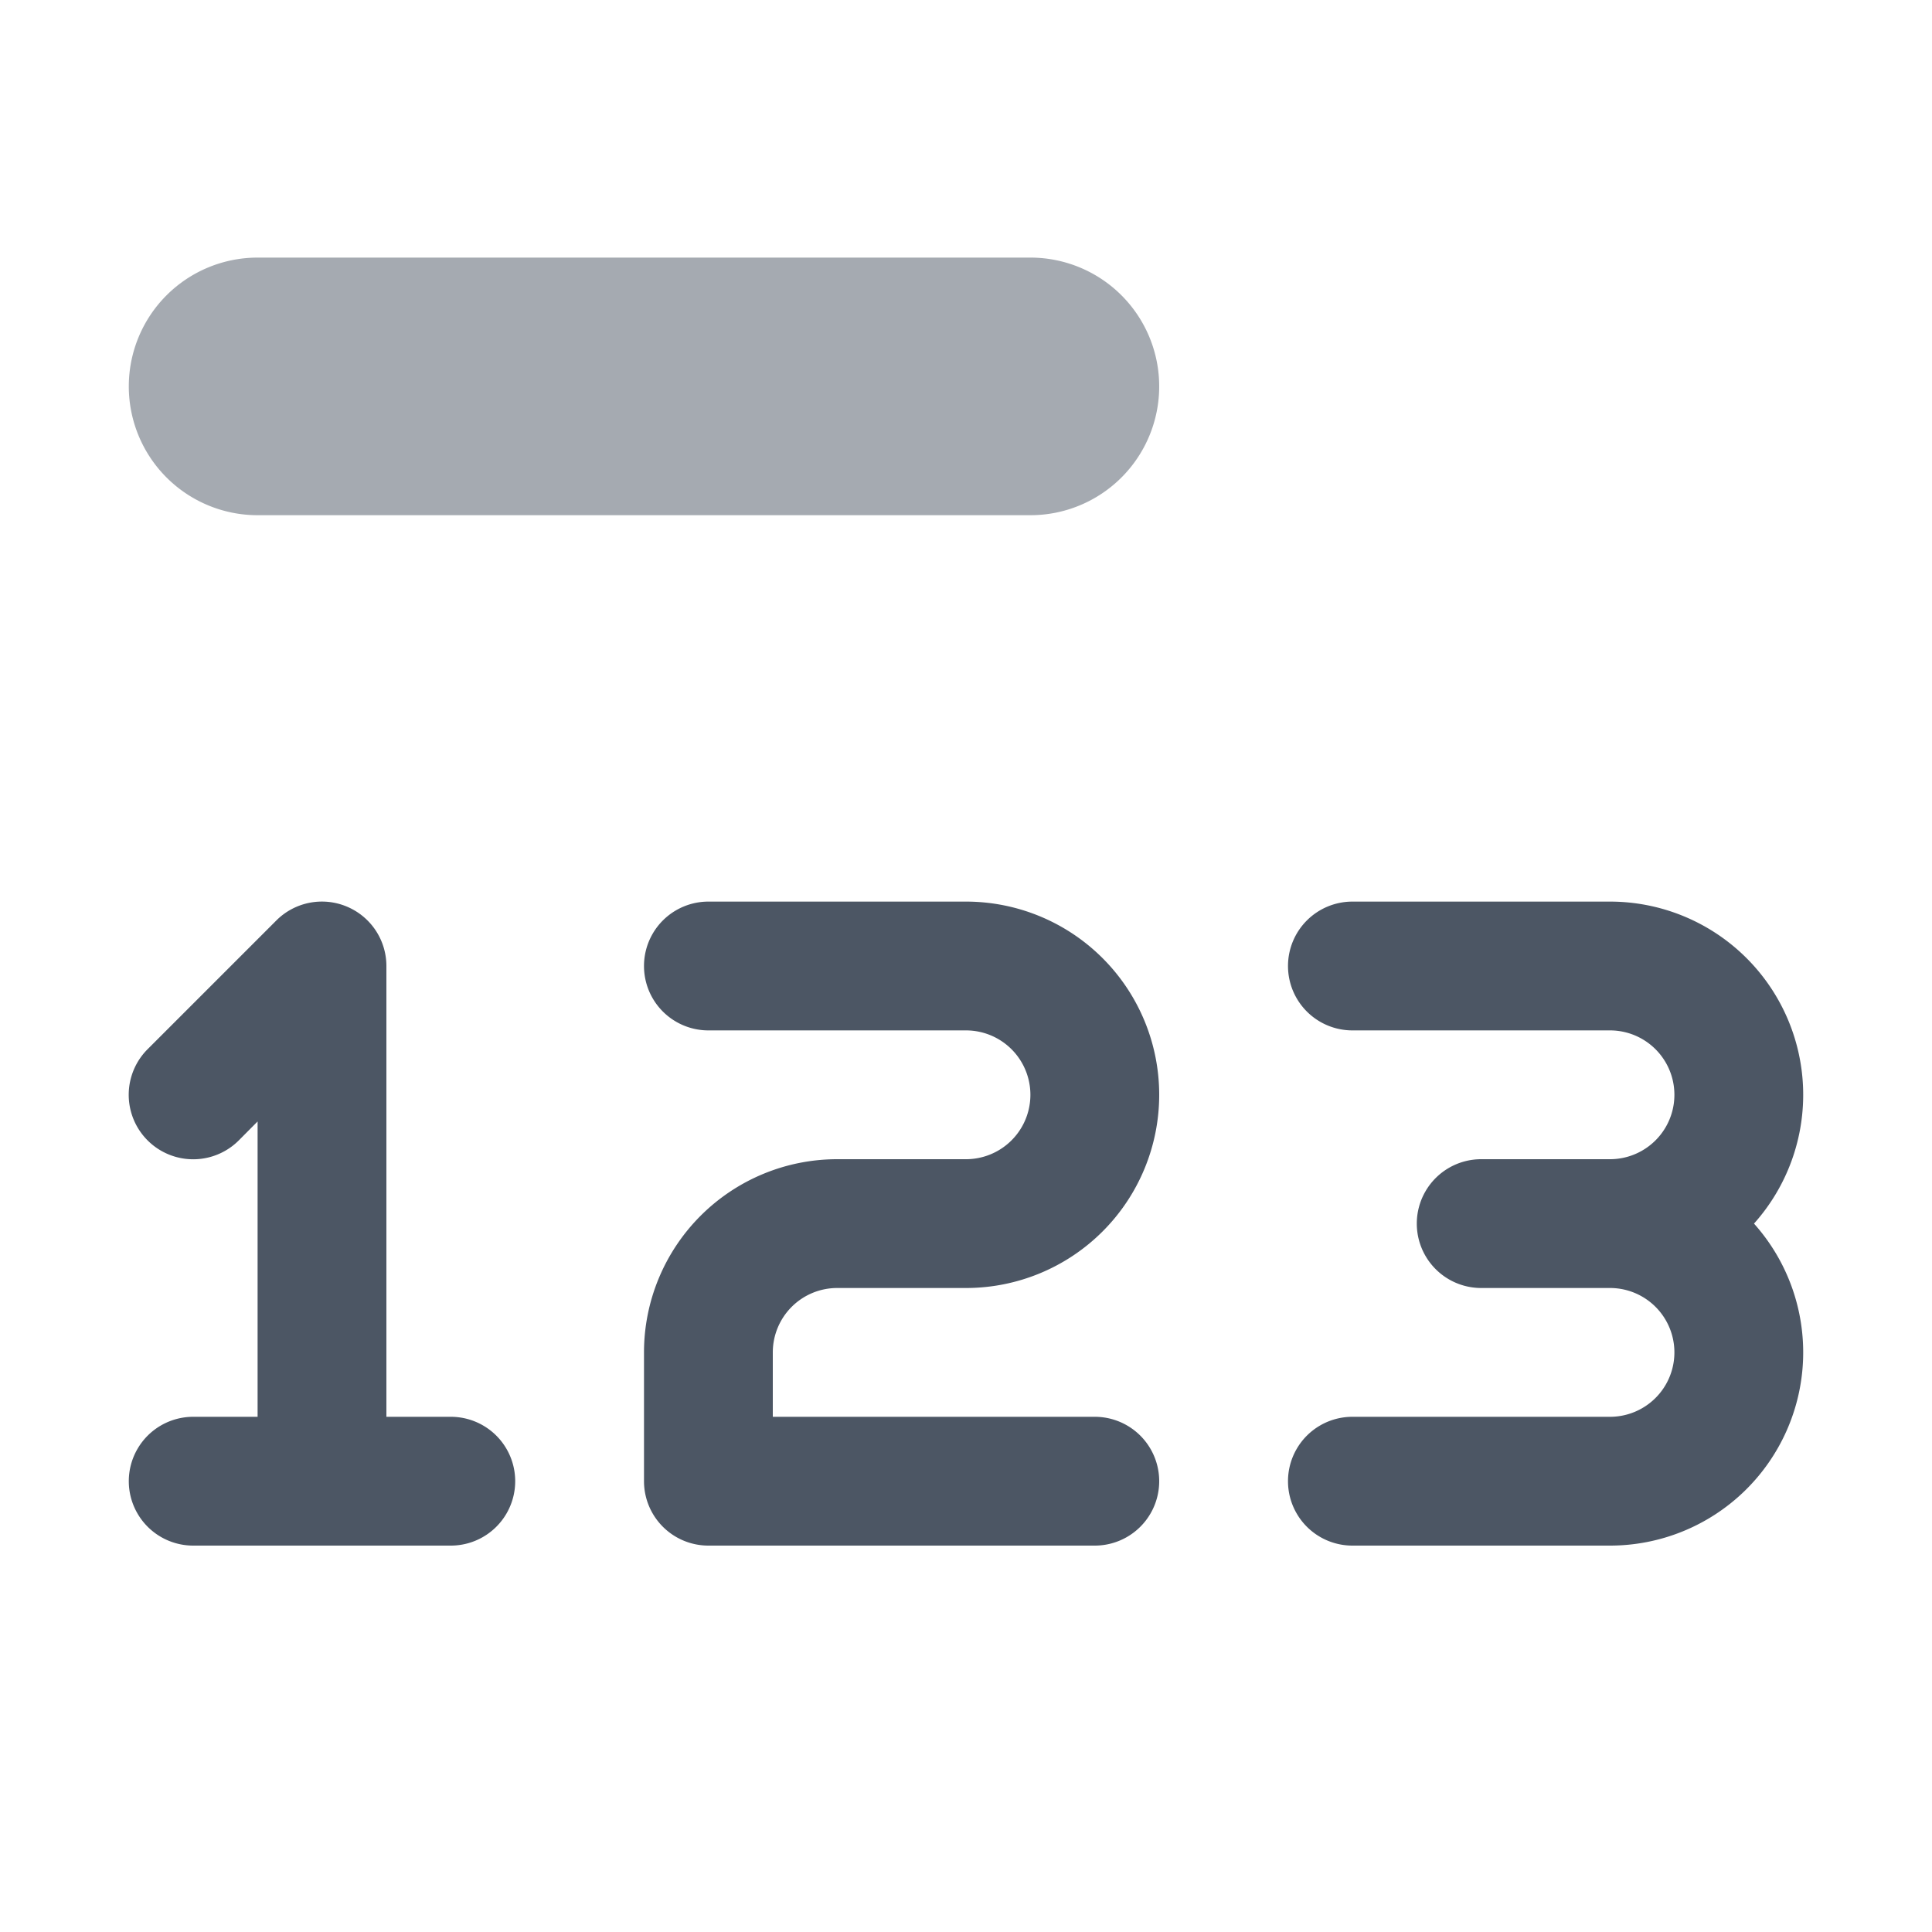<svg xmlns="http://www.w3.org/2000/svg" width="15" height="15" fill="none"><path fill="#4C5664" fill-opacity=".5" d="M1 3a1 1 0 0 1 1-1h6a1 1 0 0 1 0 2H2a1 1 0 0 1-1-1"/><path fill="#4C5664" d="M2.691 7.038A.5.5 0 0 1 3 7.5V11h.5a.5.5 0 0 1 0 1h-2a.5.5 0 1 1 0-1H2V8.707l-.146.147a.5.5 0 1 1-.708-.708l1-1a.5.5 0 0 1 .545-.108M5.5 7h2a1.5 1.5 0 0 1 0 3h-1a.5.5 0 0 0-.5.5v.5h2.5a.5.5 0 0 1 0 1h-3a.5.5 0 0 1-.5-.5v-1A1.5 1.5 0 0 1 6.5 9h1a.5.5 0 1 0 0-1h-2a.5.5 0 1 1 0-1M10 7.5a.5.5 0 0 1 .5-.5h2a1.5 1.5 0 0 1 1.118 2.5A1.5 1.5 0 0 1 12.5 12h-2a.5.5 0 1 1 0-1h2a.5.5 0 1 0 0-1h-1a.5.5 0 0 1 0-1h1a.5.5 0 0 0 0-1h-2a.5.5 0 0 1-.5-.5"/></svg>